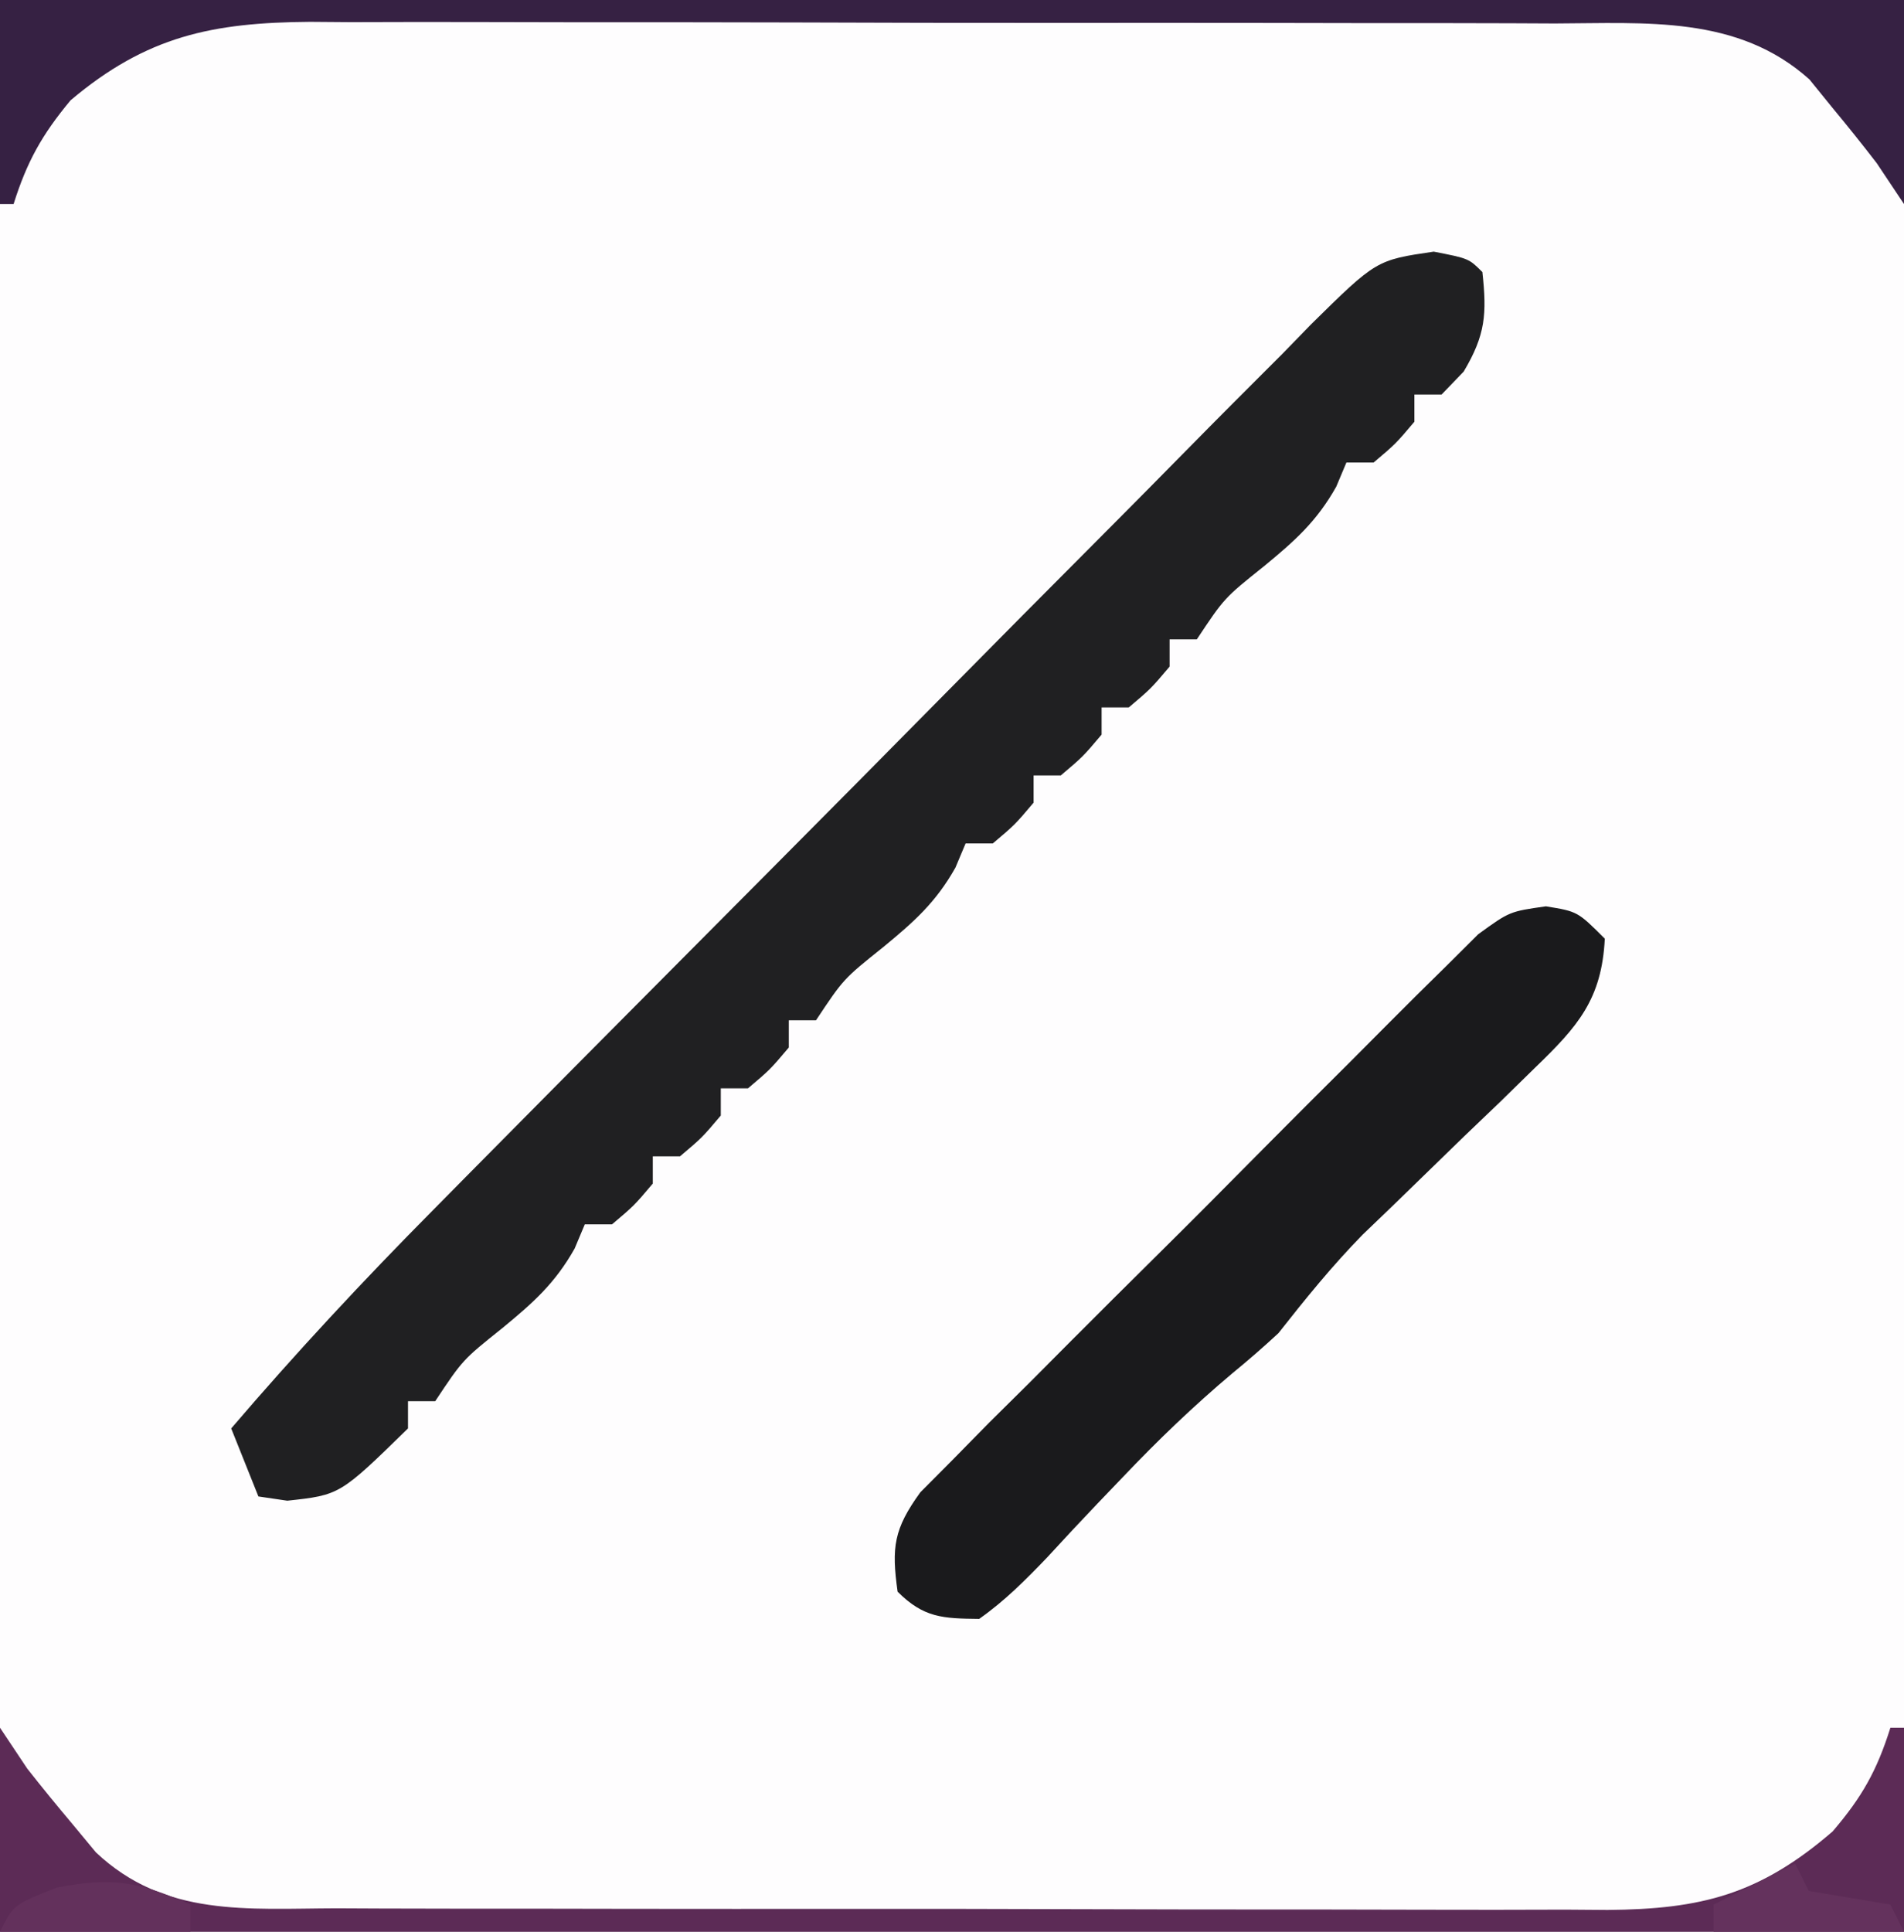 <?xml version="1.0" encoding="UTF-8"?>
<svg version="1.1" xmlns="http://www.w3.org/2000/svg" width="140" height="142">
<rect width="100%" height="100%" fill="#808080" stroke="none"/>
<path d="M0 0 C46.2 0 92.4 0 140 0 C140 46.86 140 93.72 140 142 C93.8 142 47.6 142 0 142 C0 95.14 0 48.28 0 0 Z " fill="#FEFDFE" transform="translate(0,0)"/>
<path d="M0 0 C2.579 0.502 2.579 0.502 3.579 1.502 C3.913 4.588 3.808 6.117 2.204 8.815 C1.668 9.371 1.132 9.928 0.579 10.502 C-0.081 10.502 -0.741 10.502 -1.421 10.502 C-1.421 11.162 -1.421 11.822 -1.421 12.502 C-2.796 14.127 -2.796 14.127 -4.421 15.502 C-5.081 15.502 -5.741 15.502 -6.421 15.502 C-6.667 16.087 -6.913 16.673 -7.167 17.276 C-8.614 19.846 -10.213 21.257 -12.483 23.127 C-15.399 25.457 -15.399 25.457 -17.421 28.502 C-18.081 28.502 -18.741 28.502 -19.421 28.502 C-19.421 29.162 -19.421 29.822 -19.421 30.502 C-20.796 32.127 -20.796 32.127 -22.421 33.502 C-23.081 33.502 -23.741 33.502 -24.421 33.502 C-24.421 34.162 -24.421 34.822 -24.421 35.502 C-25.796 37.127 -25.796 37.127 -27.421 38.502 C-28.081 38.502 -28.741 38.502 -29.421 38.502 C-29.421 39.162 -29.421 39.822 -29.421 40.502 C-30.796 42.127 -30.796 42.127 -32.421 43.502 C-33.081 43.502 -33.741 43.502 -34.421 43.502 C-34.667 44.087 -34.913 44.673 -35.167 45.276 C-36.614 47.846 -38.213 49.257 -40.483 51.127 C-43.399 53.457 -43.399 53.457 -45.421 56.502 C-46.081 56.502 -46.741 56.502 -47.421 56.502 C-47.421 57.162 -47.421 57.822 -47.421 58.502 C-48.796 60.127 -48.796 60.127 -50.421 61.502 C-51.081 61.502 -51.741 61.502 -52.421 61.502 C-52.421 62.162 -52.421 62.822 -52.421 63.502 C-53.796 65.127 -53.796 65.127 -55.421 66.502 C-56.081 66.502 -56.741 66.502 -57.421 66.502 C-57.421 67.162 -57.421 67.822 -57.421 68.502 C-58.796 70.127 -58.796 70.127 -60.421 71.502 C-61.081 71.502 -61.741 71.502 -62.421 71.502 C-62.667 72.087 -62.913 72.673 -63.167 73.276 C-64.614 75.846 -66.213 77.257 -68.483 79.127 C-71.399 81.457 -71.399 81.457 -73.421 84.502 C-74.081 84.502 -74.741 84.502 -75.421 84.502 C-75.421 85.162 -75.421 85.822 -75.421 86.502 C-80.429 91.394 -80.429 91.394 -84.296 91.815 C-84.997 91.711 -85.698 91.608 -86.421 91.502 C-87.081 89.852 -87.741 88.202 -88.421 86.502 C-83.661 80.941 -78.714 75.63 -73.561 70.434 C-72.809 69.672 -72.057 68.91 -71.282 68.125 C-68.819 65.633 -66.353 63.145 -63.885 60.658 C-63.039 59.805 -62.192 58.952 -61.32 58.073 C-56.849 53.57 -52.374 49.07 -47.897 44.573 C-44.194 40.853 -40.501 37.124 -36.814 33.388 C-32.352 28.866 -27.875 24.358 -23.388 19.861 C-21.682 18.147 -19.982 16.427 -18.286 14.703 C-15.922 12.299 -13.539 9.915 -11.151 7.535 C-10.106 6.46 -10.106 6.46 -9.039 5.363 C-4.225 0.62 -4.225 0.62 0 0 Z " fill="#202022" transform="translate(105.421,18.498)"/>
<path d="M0 0 C2.331 0.378 2.331 0.378 4.331 2.378 C4.107 6.833 2.352 8.824 -0.782 11.847 C-1.618 12.666 -2.454 13.484 -3.315 14.327 C-4.635 15.59 -4.635 15.59 -5.981 16.878 C-7.709 18.553 -9.434 20.23 -11.157 21.909 C-11.926 22.647 -12.694 23.385 -13.486 24.146 C-15.728 26.439 -17.688 28.859 -19.669 31.378 C-20.763 32.392 -21.889 33.372 -23.044 34.316 C-25.91 36.729 -28.549 39.262 -31.126 41.976 C-32.046 42.936 -32.046 42.936 -32.986 43.916 C-34.222 45.213 -35.446 46.522 -36.656 47.843 C-38.265 49.519 -39.769 51.04 -41.669 52.378 C-44.358 52.349 -45.746 52.301 -47.669 50.378 C-48.123 47.113 -47.953 45.77 -45.994 43.069 C-44.817 41.886 -44.817 41.886 -43.617 40.68 C-42.732 39.779 -41.848 38.879 -40.936 37.951 C-39.958 36.982 -38.98 36.014 -38.001 35.046 C-37.003 34.045 -36.006 33.043 -35.01 32.041 C-32.92 29.944 -30.822 27.856 -28.717 25.775 C-26.021 23.107 -23.348 20.418 -20.681 17.721 C-18.627 15.649 -16.561 13.588 -14.491 11.532 C-13.501 10.545 -12.514 9.554 -11.531 8.559 C-10.155 7.171 -8.762 5.8 -7.367 4.43 C-6.579 3.645 -5.791 2.861 -4.978 2.053 C-2.669 0.378 -2.669 0.378 0 0 Z " fill="#1A1A1C" transform="translate(113.669,66.622)"/>
<path d="M0 0 C46.2 0 92.4 0 140 0 C140 4.95 140 9.9 140 15 C139.01 13.515 139.01 13.515 138 12 C136.943 10.625 135.857 9.272 134.75 7.938 C134.188 7.245 133.626 6.553 133.047 5.84 C127.777 1.103 120.995 1.709 114.332 1.725 C113.27 1.72 112.207 1.715 111.113 1.71 C107.607 1.696 104.103 1.697 100.598 1.699 C98.157 1.695 95.716 1.691 93.275 1.686 C88.162 1.679 83.048 1.679 77.935 1.684 C71.387 1.69 64.839 1.673 58.291 1.65 C53.251 1.635 48.211 1.634 43.171 1.637 C40.756 1.637 38.342 1.632 35.928 1.622 C32.551 1.609 29.174 1.616 25.797 1.628 C24.803 1.62 23.809 1.612 22.785 1.605 C15.636 1.659 10.794 2.641 5.188 7.375 C3.087 9.896 1.977 11.892 1 15 C0.67 15 0.34 15 0 15 C0 10.05 0 5.1 0 0 Z " fill="#362143" transform="translate(0,0)"/>
<path d="M0 0 C0.99 1.485 0.99 1.485 2 3 C3.08 4.374 4.186 5.727 5.312 7.062 C5.886 7.755 6.46 8.447 7.051 9.16 C12.122 13.947 18.194 13.291 24.754 13.275 C25.837 13.28 26.921 13.285 28.037 13.29 C31.617 13.304 35.197 13.303 38.777 13.301 C41.267 13.305 43.756 13.309 46.246 13.314 C51.464 13.321 56.681 13.321 61.899 13.316 C67.256 13.31 72.613 13.317 77.97 13.336 C84.441 13.359 90.911 13.366 97.381 13.363 C99.846 13.363 102.311 13.368 104.777 13.378 C108.223 13.391 111.67 13.384 115.117 13.372 C116.135 13.38 117.153 13.388 118.201 13.395 C125.113 13.344 129.395 12.25 134.75 7.625 C136.914 5.1 138.011 3.147 139 0 C139.33 0 139.66 0 140 0 C140 4.95 140 9.9 140 15 C93.8 15 47.6 15 0 15 C0 10.05 0 5.1 0 0 Z " fill="#5C2B56" transform="translate(0,127)"/>
<path d="M0 0 C0.33 0.66 0.66 1.32 1 2 C2.485 2.248 2.485 2.248 4 2.5 C5.485 2.748 5.485 2.748 7 3 C7.33 3.66 7.66 4.32 8 5 C3.38 5 -1.24 5 -6 5 C-6 4.34 -6 3.68 -6 3 C-4.02 2.01 -2.04 1.02 0 0 Z " fill="#64325D" transform="translate(132,137)"/>
<path d="M0 0 C0 0.66 0 1.32 0 2 C-4.62 2 -9.24 2 -14 2 C-13 0 -13 0 -9.812 -1.25 C-5.687 -2.062 -3.79 -1.664 0 0 Z " fill="#63315C" transform="translate(14,140)"/>
</svg>
